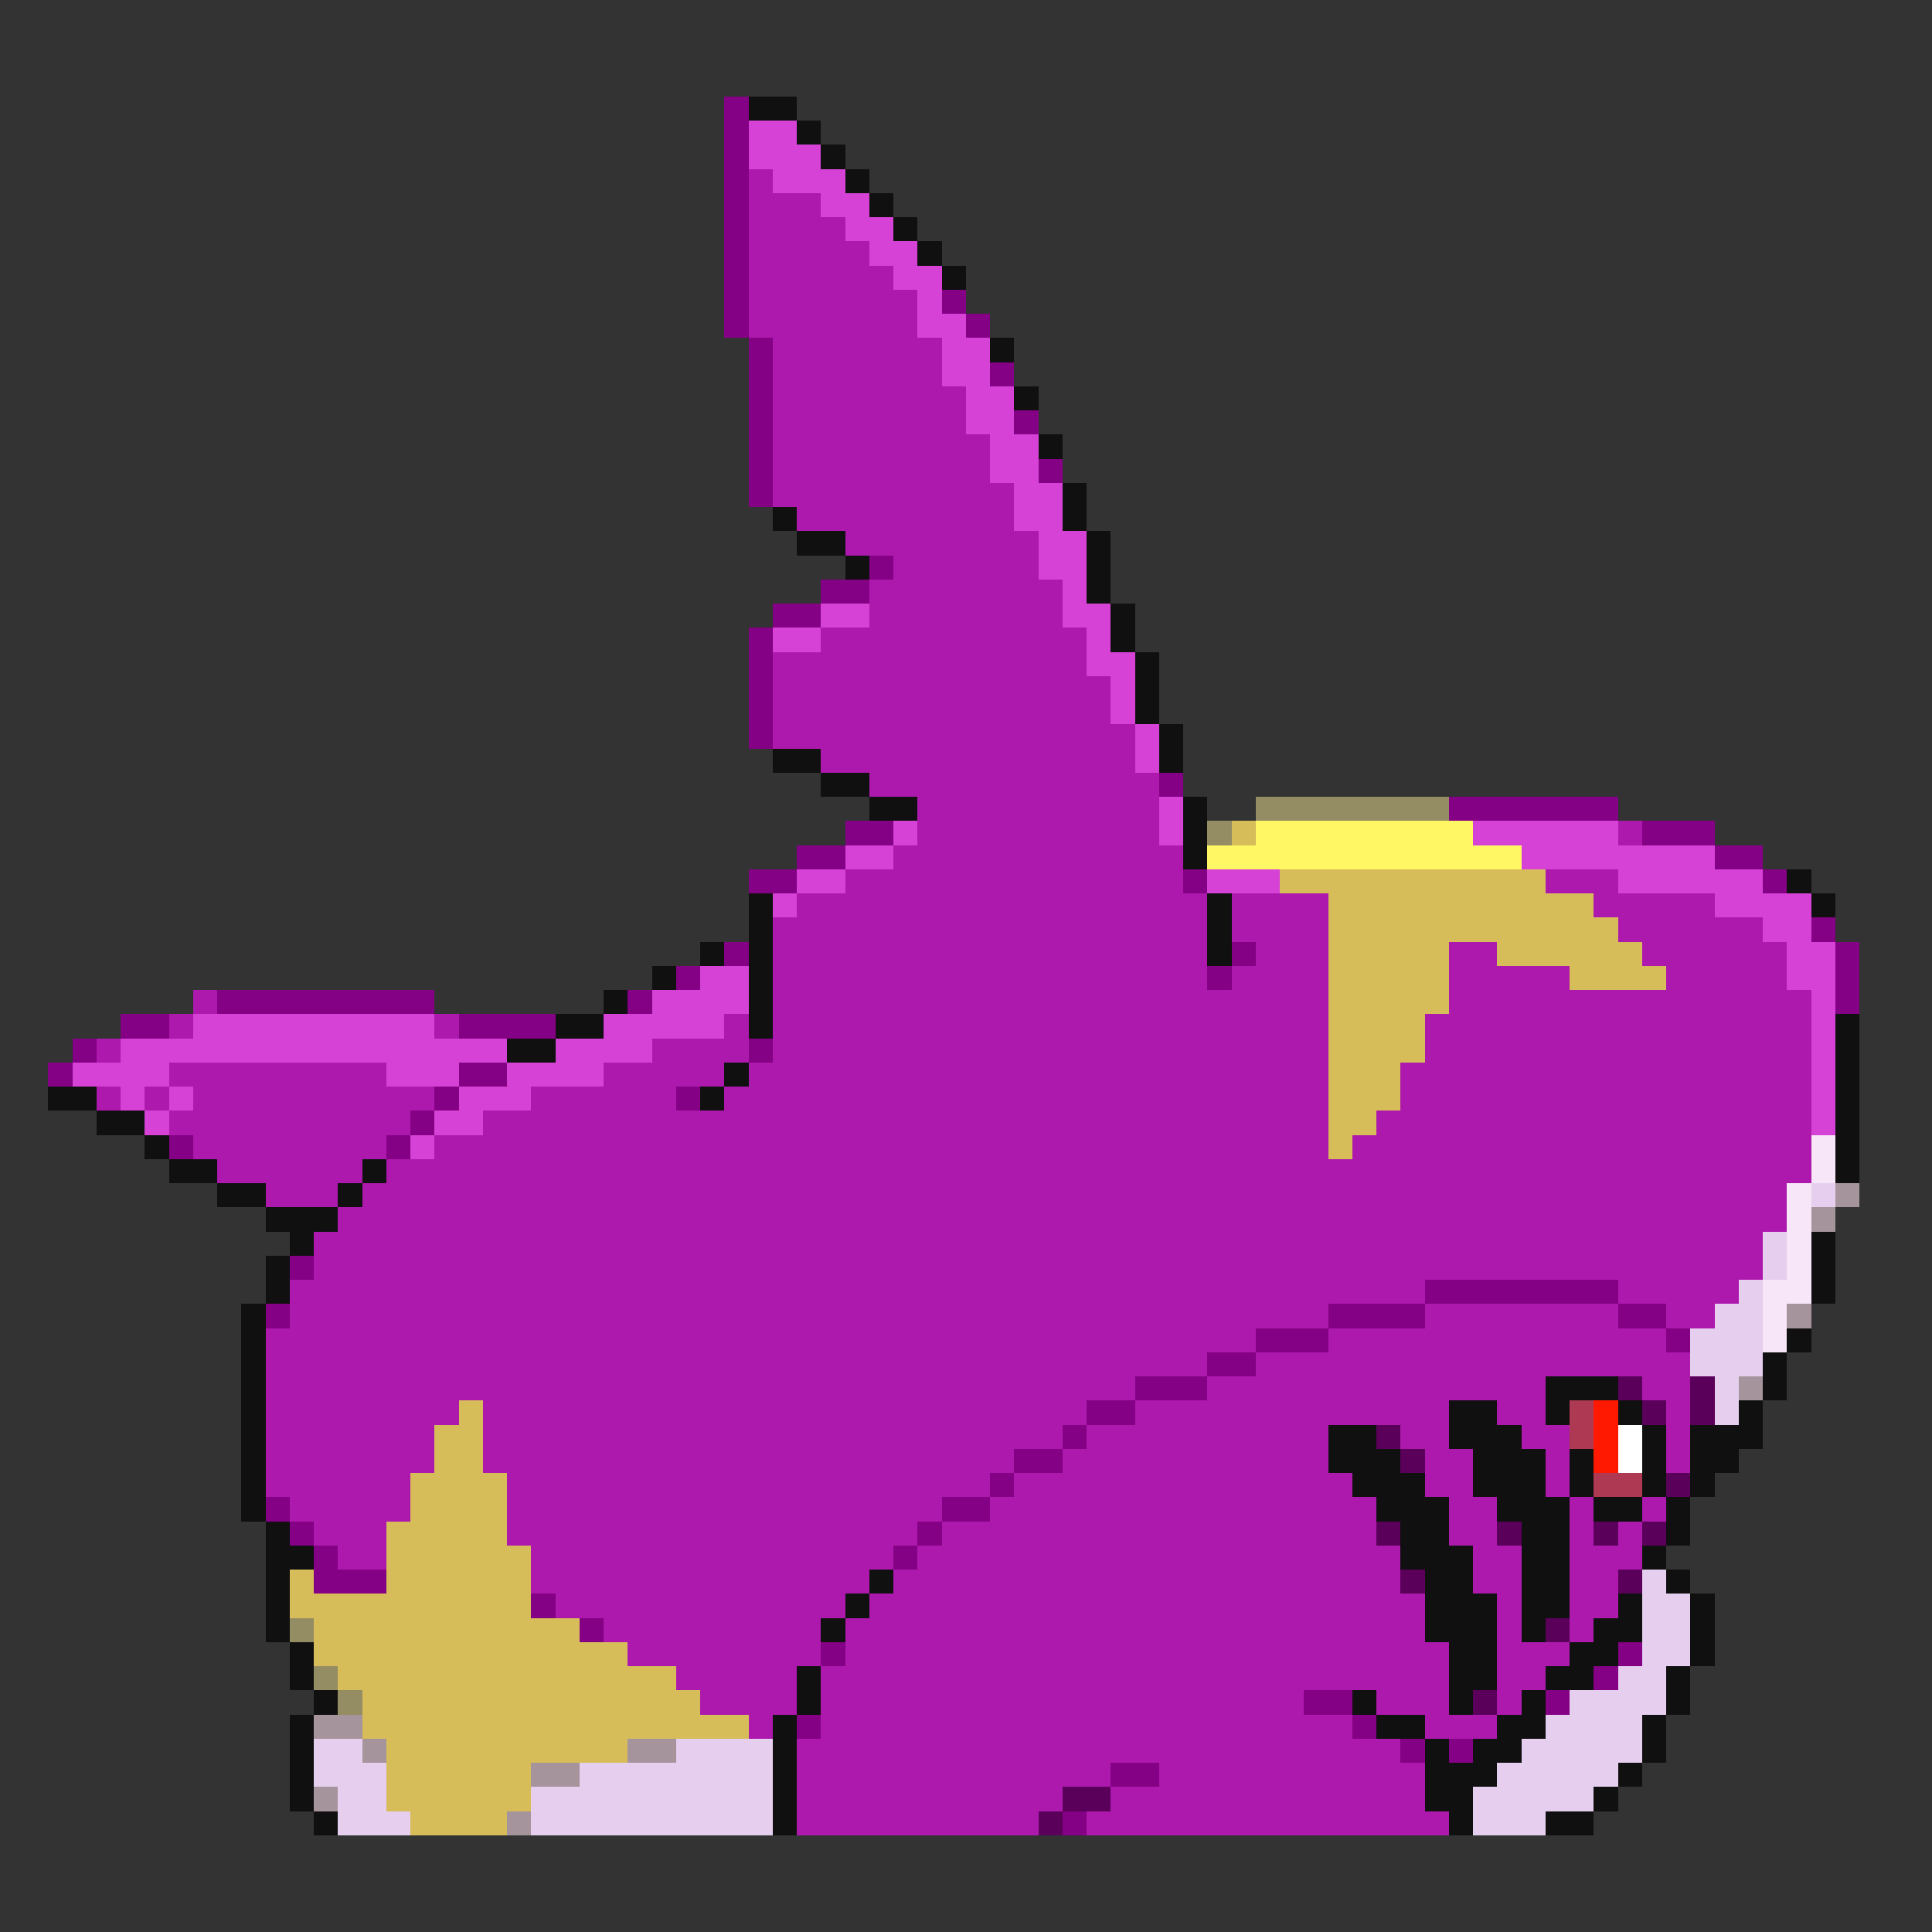 <svg xmlns="http://www.w3.org/2000/svg" viewBox="0 -0.5 80 80" shape-rendering="crispEdges">
<rect x="0" y="-0.5" width="80" height="80" fill="#333333" stroke="none"/>
<path stroke="#840084" d="M30 4h1M30 5h1M30 6h1M30 7h1M30 8h1M30 9h1M30 10h1M30 11h1M30 12h1M39 12h1M30 13h1M40 13h1M31 14h1M31 15h1M41 15h1M31 16h1M31 17h1M42 17h1M31 18h1M31 19h1M43 19h1M31 20h1M36 23h1M34 24h2M32 25h2M31 26h1M31 27h1M31 28h1M31 29h1M31 30h1M48 32h1M60 33h7M35 34h2M68 34h3M33 35h2M71 35h2M31 36h2M49 36h1M73 36h1M75 38h1M30 39h1M51 39h1M76 39h1M28 40h1M50 40h1M76 40h1M9 41h9M26 41h1M76 41h1M5 42h2M19 42h4M3 43h1M31 43h1M2 44h1M19 44h2M18 45h1M28 45h1M17 46h1M7 47h1M16 47h1M12 52h1M59 53h8M11 54h1M55 54h4M67 54h2M52 55h3M69 55h1M50 56h2M47 57h3M45 58h2M44 59h1M42 60h2M41 61h1M11 62h1M39 62h2M12 63h1M38 63h1M13 64h1M37 64h1M13 65h3M22 66h1M24 67h1M34 68h1M67 68h1M66 69h1M54 70h2M64 70h1M33 71h1M56 71h1M58 72h1M60 72h1M46 73h2M44 75h1" />
<path stroke="#101010" d="M31 4h2M33 5h1M34 6h1M35 7h1M36 8h1M37 9h1M38 10h1M39 11h1M41 14h1M42 16h1M43 18h1M44 20h1M32 21h1M44 21h1M33 22h2M45 22h1M35 23h1M45 23h1M45 24h1M46 25h1M46 26h1M47 27h1M47 28h1M47 29h1M48 30h1M32 31h2M48 31h1M34 32h2M36 33h2M49 33h1M49 34h1M49 35h1M74 36h1M31 37h1M50 37h1M75 37h1M31 38h1M50 38h1M29 39h1M31 39h1M50 39h1M27 40h1M31 40h1M25 41h1M31 41h1M23 42h2M31 42h1M76 42h1M21 43h2M76 43h1M30 44h1M76 44h1M2 45h2M29 45h1M76 45h1M4 46h2M76 46h1M6 47h1M76 47h1M7 48h2M15 48h1M76 48h1M9 49h2M14 49h1M11 50h3M12 51h1M75 51h1M11 52h1M75 52h1M11 53h1M75 53h1M10 54h1M10 55h1M74 55h1M10 56h1M73 56h1M10 57h1M64 57h3M73 57h1M10 58h1M60 58h2M64 58h1M67 58h1M72 58h1M10 59h1M55 59h2M60 59h3M68 59h1M70 59h3M10 60h1M55 60h3M61 60h3M65 60h1M68 60h1M70 60h2M10 61h1M56 61h3M61 61h3M65 61h1M68 61h1M70 61h1M10 62h1M57 62h3M62 62h3M66 62h2M69 62h1M11 63h1M58 63h2M63 63h2M69 63h1M11 64h2M58 64h3M63 64h2M68 64h1M11 65h1M36 65h1M59 65h2M63 65h2M69 65h1M11 66h1M35 66h1M59 66h3M63 66h2M67 66h1M70 66h1M11 67h1M34 67h1M59 67h3M63 67h1M66 67h2M70 67h1M12 68h1M60 68h2M65 68h2M70 68h1M12 69h1M33 69h1M60 69h2M64 69h2M69 69h1M13 70h1M33 70h1M56 70h1M60 70h1M63 70h1M69 70h1M12 71h1M32 71h1M57 71h2M62 71h2M68 71h1M12 72h1M32 72h1M59 72h1M61 72h2M68 72h1M12 73h1M32 73h1M59 73h3M67 73h1M12 74h1M32 74h1M59 74h2M66 74h1M13 75h1M32 75h1M60 75h1M64 75h2" />
<path stroke="#d642d6" d="M31 5h2M31 6h3M32 7h3M34 8h2M35 9h2M36 10h2M37 11h2M38 12h1M38 13h2M39 14h2M39 15h2M40 16h2M40 17h2M41 18h2M41 19h2M42 20h2M42 21h2M43 22h2M43 23h2M44 24h1M34 25h2M44 25h2M32 26h2M45 26h1M45 27h2M46 28h1M46 29h1M47 30h1M47 31h1M48 33h1M37 34h1M48 34h1M61 34h6M35 35h2M63 35h8M33 36h2M50 36h3M67 36h6M32 37h1M71 37h4M73 38h2M74 39h2M29 40h2M74 40h2M27 41h4M75 41h1M8 42h10M25 42h5M75 42h1M5 43h16M23 43h4M75 43h1M3 44h4M16 44h3M21 44h4M75 44h1M5 45h1M7 45h1M19 45h3M75 45h1M6 46h1M18 46h2M75 46h1M17 47h1" />
<path stroke="#ad19ad" d="M31 7h1M31 8h3M31 9h4M31 10h5M31 11h6M31 12h7M31 13h7M32 14h7M32 15h7M32 16h8M32 17h8M32 18h9M32 19h9M32 20h10M33 21h9M35 22h8M37 23h6M36 24h8M36 25h8M34 26h11M32 27h13M32 28h14M32 29h14M32 30h15M34 31h13M36 32h12M38 33h10M38 34h10M67 34h1M37 35h12M35 36h14M64 36h3M33 37h17M51 37h4M66 37h5M32 38h18M51 38h4M67 38h6M32 39h18M52 39h3M60 39h2M68 39h6M32 40h18M51 40h4M60 40h5M69 40h5M8 41h1M32 41h23M60 41h15M7 42h1M18 42h1M30 42h1M32 42h23M59 42h16M4 43h1M27 43h4M32 43h23M59 43h16M7 44h9M25 44h5M31 44h24M58 44h17M4 45h1M6 45h1M8 45h10M22 45h6M30 45h25M58 45h17M7 46h10M20 46h35M57 46h18M8 47h8M18 47h37M56 47h19M9 48h6M16 48h59M11 49h3M15 49h59M14 50h60M13 51h60M13 52h60M12 53h47M67 53h5M12 54h43M59 54h8M69 54h2M11 55h41M55 55h14M11 56h39M52 56h18M11 57h36M50 57h14M68 57h2M11 58h8M20 58h25M47 58h13M62 58h2M69 58h1M11 59h7M20 59h24M45 59h10M58 59h2M63 59h2M69 59h1M11 60h7M20 60h22M44 60h11M59 60h2M64 60h1M69 60h1M11 61h6M21 61h20M42 61h14M59 61h2M64 61h1M12 62h5M21 62h18M41 62h16M60 62h2M65 62h1M68 62h1M13 63h3M21 63h17M39 63h18M60 63h2M65 63h1M67 63h1M14 64h2M22 64h15M38 64h20M61 64h2M65 64h3M22 65h14M37 65h21M61 65h2M65 65h2M23 66h12M36 66h23M62 66h1M65 66h2M25 67h9M35 67h24M62 67h1M65 67h1M26 68h8M35 68h25M62 68h3M28 69h5M34 69h26M62 69h2M29 70h4M34 70h20M57 70h3M62 70h1M31 71h1M34 71h22M59 71h3M33 72h25M33 73h13M48 73h11M33 74h11M46 74h13M33 75h10M45 75h15" />
<path stroke="#948c63" d="M52 33h8M50 34h1M12 67h1M13 69h1M14 70h1" />
<path stroke="#d6bd5a" d="M51 34h1M53 36h11M55 37h11M55 38h12M55 39h5M62 39h6M55 40h5M65 40h4M55 41h5M55 42h4M55 43h4M55 44h3M55 45h3M55 46h2M55 47h1M19 58h1M18 59h2M18 60h2M17 61h4M17 62h4M16 63h5M16 64h6M12 65h1M16 65h6M12 66h10M13 67h11M13 68h13M14 69h14M15 70h14M15 71h16M16 72h10M16 73h6M16 74h6M17 75h4" />
<path stroke="#fff763" d="M52 34h9M50 35h13" />
<path stroke="#f7e6f7" d="M75 47h1M75 48h1M74 49h1M74 50h1M74 51h1M74 52h1M73 53h2M73 54h1M73 55h1" />
<path stroke="#e6ceef" d="M75 49h1M73 51h1M73 52h1M72 53h1M71 54h2M70 55h3M70 56h3M71 57h1M71 58h1M68 65h1M68 66h2M68 67h2M68 68h2M67 69h2M65 70h4M64 71h4M13 72h2M28 72h4M63 72h5M13 73h3M24 73h8M62 73h5M14 74h2M22 74h10M61 74h5M14 75h3M22 75h10M61 75h3" />
<path stroke="#a5949c" d="M76 49h1M75 50h1M74 54h1M72 57h1M13 71h2M15 72h1M26 72h2M22 73h2M13 74h1M21 75h1" />
<path stroke="#5a005a" d="M67 57h1M70 57h1M68 58h1M70 58h1M57 59h1M58 60h1M69 61h1M57 63h1M62 63h1M66 63h1M68 63h1M58 65h1M67 65h1M64 67h1M61 70h1M44 74h2M43 75h1" />
<path stroke="#ad3a52" d="M65 58h1M65 59h1M66 61h2" />
<path stroke="#ff1900" d="M66 58h1M66 59h1M66 60h1" />
<path stroke="#ffffff" d="M67 59h1M67 60h1" />
</svg>